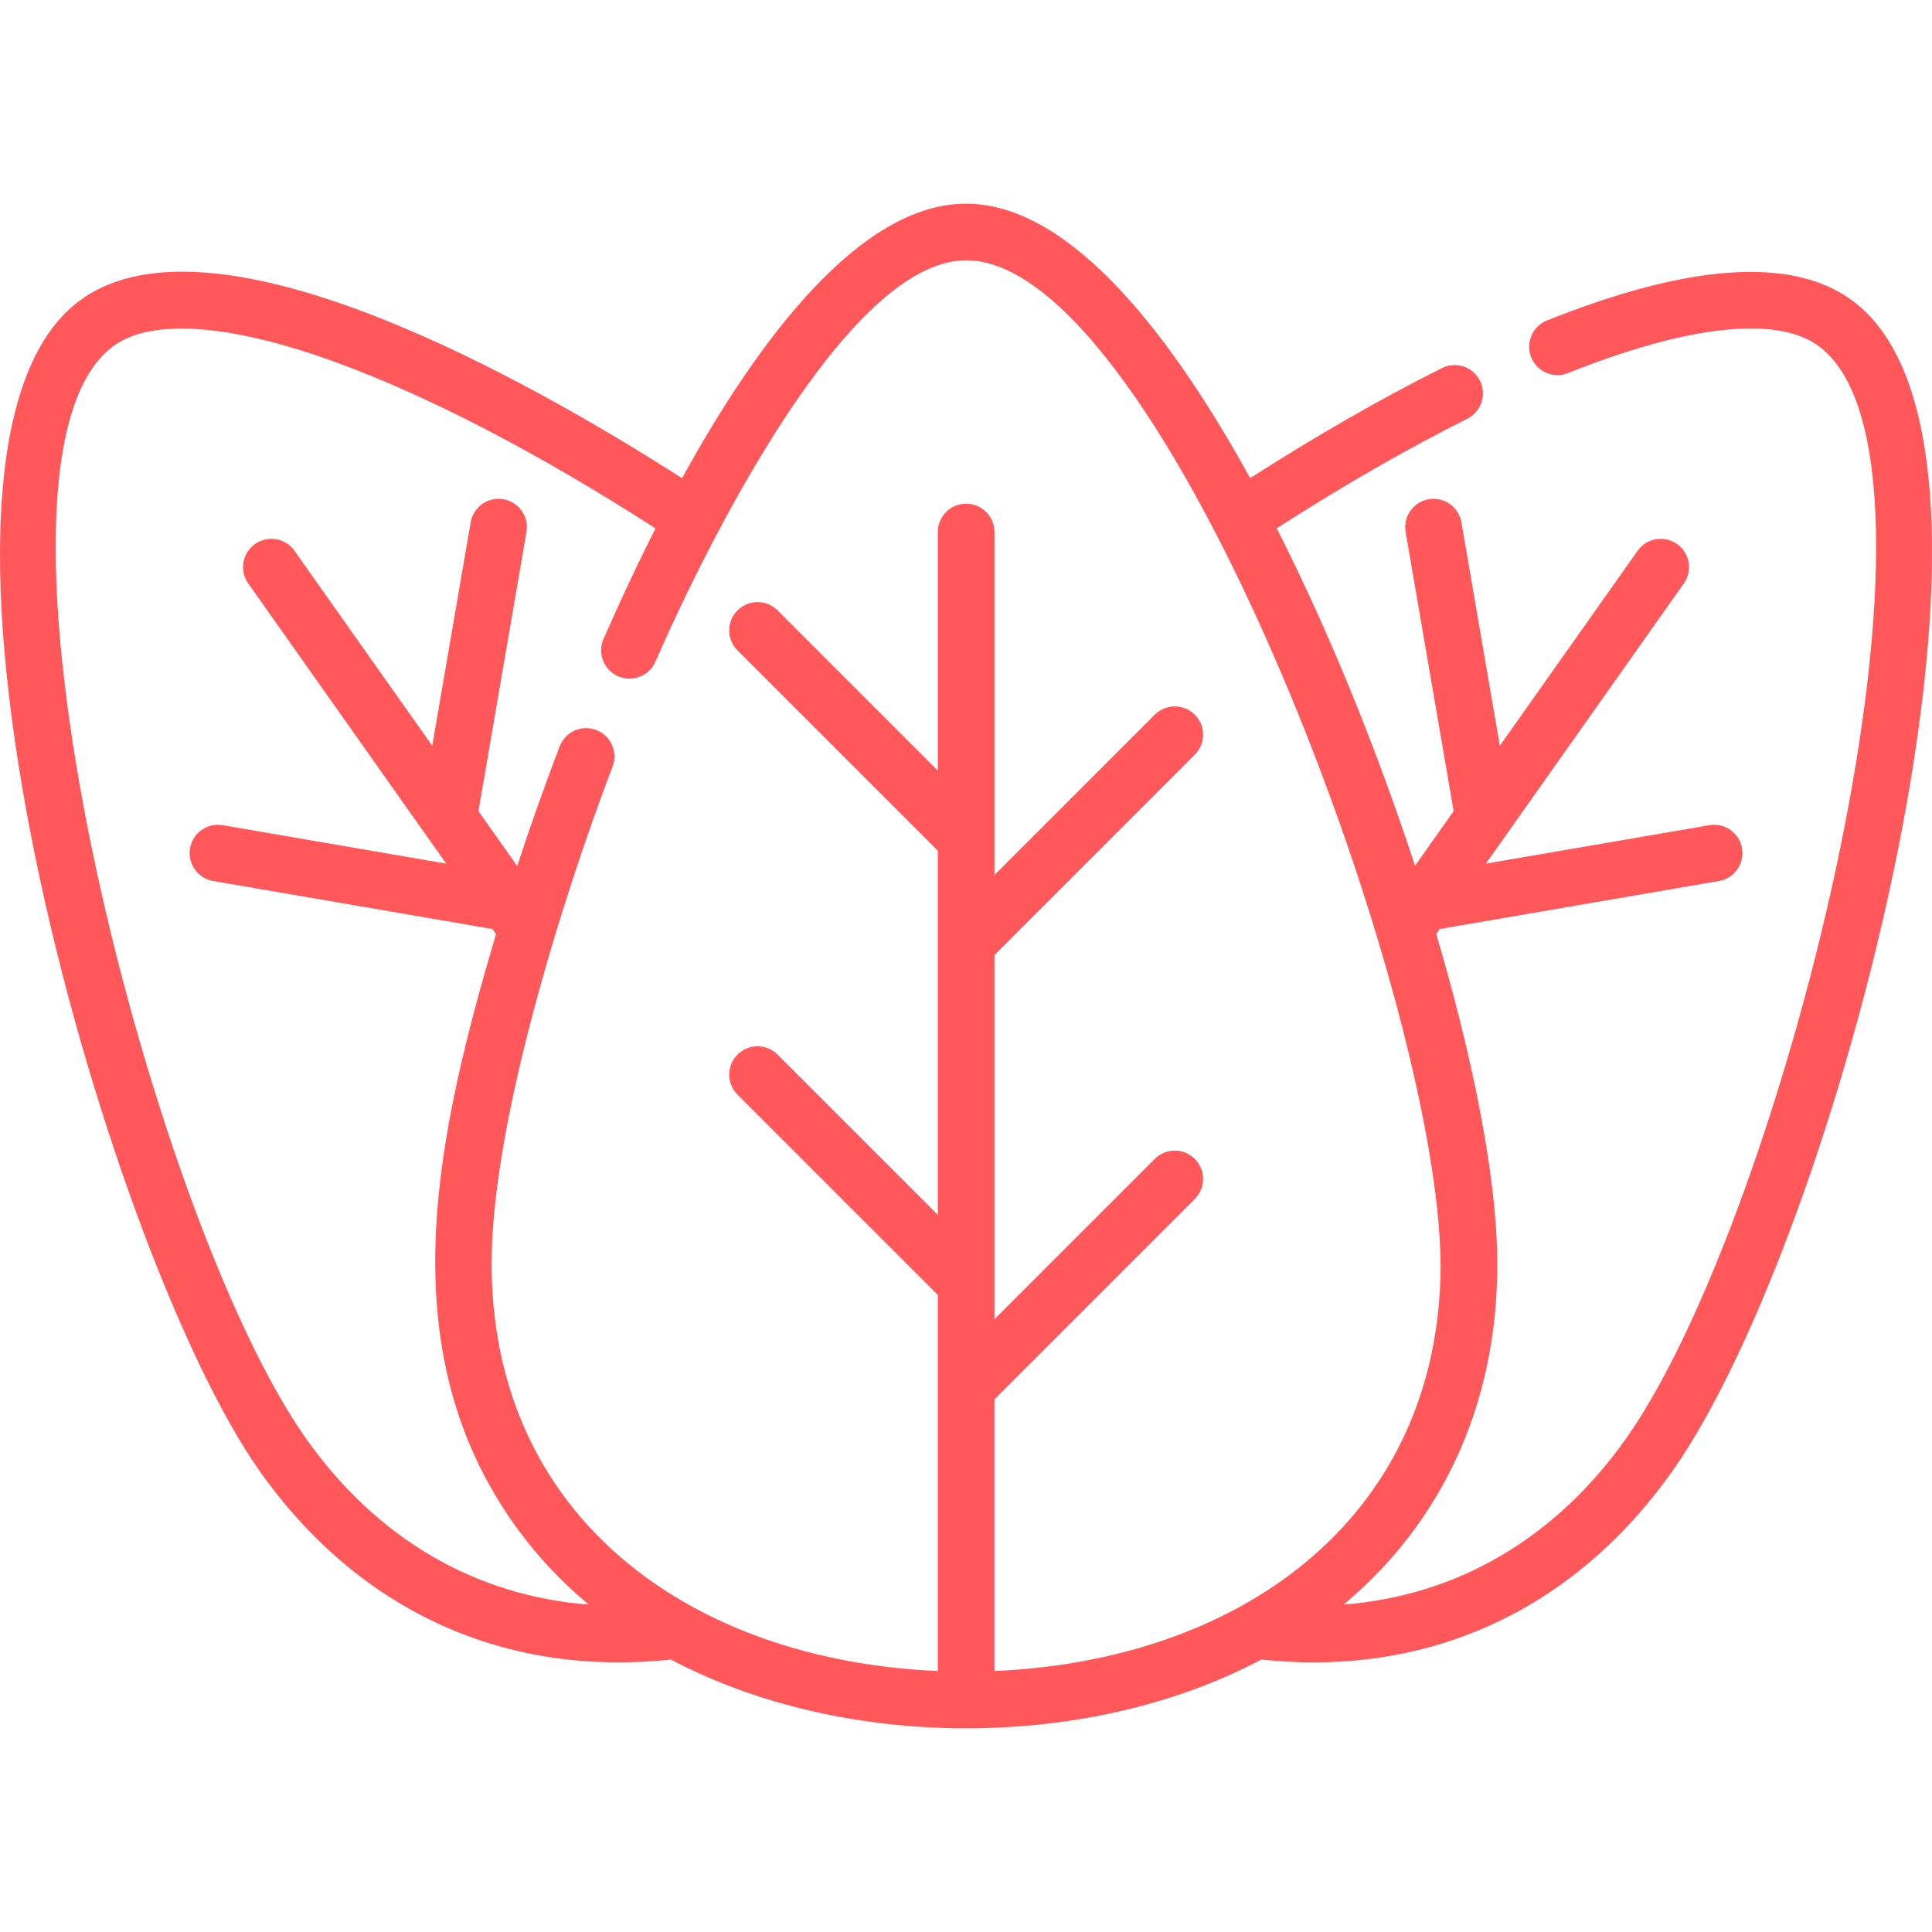 <?xml version="1.0" encoding="iso-8859-1"?>
<!-- Generator: Adobe Illustrator 21.0.0, SVG Export Plug-In . SVG Version: 6.00 Build 0)  -->
<svg xmlns="http://www.w3.org/2000/svg" xmlns:xlink="http://www.w3.org/1999/xlink" version="1.1" id="Capa_1" x="0px" y="0px" viewBox="0 0 511.953 511.953" style="enable-background:new 0 0 511.953 511.953;" xml:space="preserve" width="512px" height="512px">
<path d="M490.264,79.231c-15.856-11.203-42.887-9.285-80.342,5.699c-3.846,1.539-5.716,5.904-4.177,9.75  c1.539,3.845,5.902,5.715,9.75,4.177c31.519-12.61,54.998-15.229,66.114-7.375c41.495,29.316-8.663,230.179-50.684,289.656  c-18.754,26.544-44.826,41.722-74.895,44.046c29.39-24.517,42.654-59.696,40.506-97.912c-1.174-21.22-7.015-49.525-15.955-79.798  l0.918-1.299l73.99-12.724c4.083-0.702,6.823-4.581,6.121-8.663c-0.703-4.082-4.585-6.823-8.663-6.121l-59.207,10.182l52.449-74.237  c2.39-3.383,1.585-8.063-1.798-10.453c-3.383-2.389-8.062-1.586-10.453,1.798l-36.5,51.661l-10.182-59.207  c-0.703-4.083-4.586-6.824-8.663-6.121c-4.083,0.702-6.823,4.581-6.121,8.663l12.725,73.991l-10.237,14.489  c-9.686-29.593-22.334-61.243-36.654-89.434c17.401-11.197,34.368-20.956,50.517-29.051c3.703-1.856,5.2-6.363,3.343-10.066  c-1.855-3.702-6.364-5.199-10.065-3.343c-16.288,8.165-33.356,17.96-50.83,29.157c-19.965-36.271-47.049-72.723-75.258-72.723  c-28.187,0-55.221,36.273-75.277,72.743C140.165,100.743,57.401,54.014,21.71,79.231c-54.502,38.506,5.866,252.216,47.088,310.562  c25.951,36.731,64.412,54.717,108.996,49.957c45.309,24.065,110.217,24.544,156.429,0.004c4.676,0.497,9.292,0.76,13.835,0.76  c38.395,0,71.746-17.641,95.118-50.722c21.77-30.813,46.198-97.777,59.403-162.844C511.794,181.541,522.449,101.97,490.264,79.231z   M81.05,381.137C39.557,322.408-11.489,121.052,30.366,91.482c10.161-7.18,31.004-5.572,58.688,4.527  c24.659,8.995,53.818,24.164,84.654,44.016c-4.834,9.523-9.461,19.401-13.785,29.306c-1.657,3.796,0.077,8.217,3.873,9.875  c3.802,1.66,8.219-0.083,9.875-3.873c12.991-29.757,50.586-106.358,82.343-106.358c52.474,0,127.721,200.417,125.685,269.637  c-2.002,64.869-53.858,101.418-118.185,104.18v-72.005l53.087-53.087c2.929-2.929,2.929-7.678,0-10.606  c-2.929-2.929-7.678-2.929-10.606,0l-42.48,42.48c0-12.238,0-76.001,0-96.49l53.087-53.087c2.929-2.929,2.929-7.678,0-10.606  c-2.929-2.929-7.678-2.929-10.606,0l-42.48,42.48c0-10.759,0-76.427,0-90.896c0-4.142-3.358-7.5-7.5-7.5c-4.142,0-7.5,3.358-7.5,7.5  v63.254l-42.48-42.48c-2.929-2.929-7.678-2.929-10.606,0c-2.929,2.929-2.929,7.678,0,10.606l53.087,53.087c0,9.74,0,82.928,0,96.49  l-42.48-42.48c-2.929-2.929-7.678-2.929-10.606,0c-2.929,2.929-2.929,7.678,0,10.606l53.087,53.087c0,8.684,0,76.362,0,99.646  c-65.729-2.822-118.245-40.904-118.245-108.002c0-37.049,18.847-97.103,32.049-131.668c1.478-3.87-0.46-8.205-4.33-9.683  c-3.872-1.479-8.205,0.461-9.683,4.33c-4.074,10.664-7.833,21.292-11.25,31.725l-10.278-14.548l12.725-73.991  c0.702-4.082-2.038-7.96-6.121-8.663c-4.081-0.701-7.961,2.038-8.663,6.121l-10.182,59.207l-36.5-51.661  c-2.39-3.383-7.07-4.188-10.453-1.798c-3.383,2.39-4.188,7.07-1.798,10.453l52.449,74.237l-59.207-10.182  c-4.08-0.697-7.961,2.039-8.663,6.121c-0.702,4.082,2.038,7.96,6.121,8.663l73.989,12.724l0.956,1.353  c-15.533,52.58-27.619,106.704,2.247,152.605c6.038,9.295,13.5,17.696,22.324,25.055C125.913,422.878,99.815,407.698,81.05,381.137z  " fill="#ff575a"/>















</svg>
